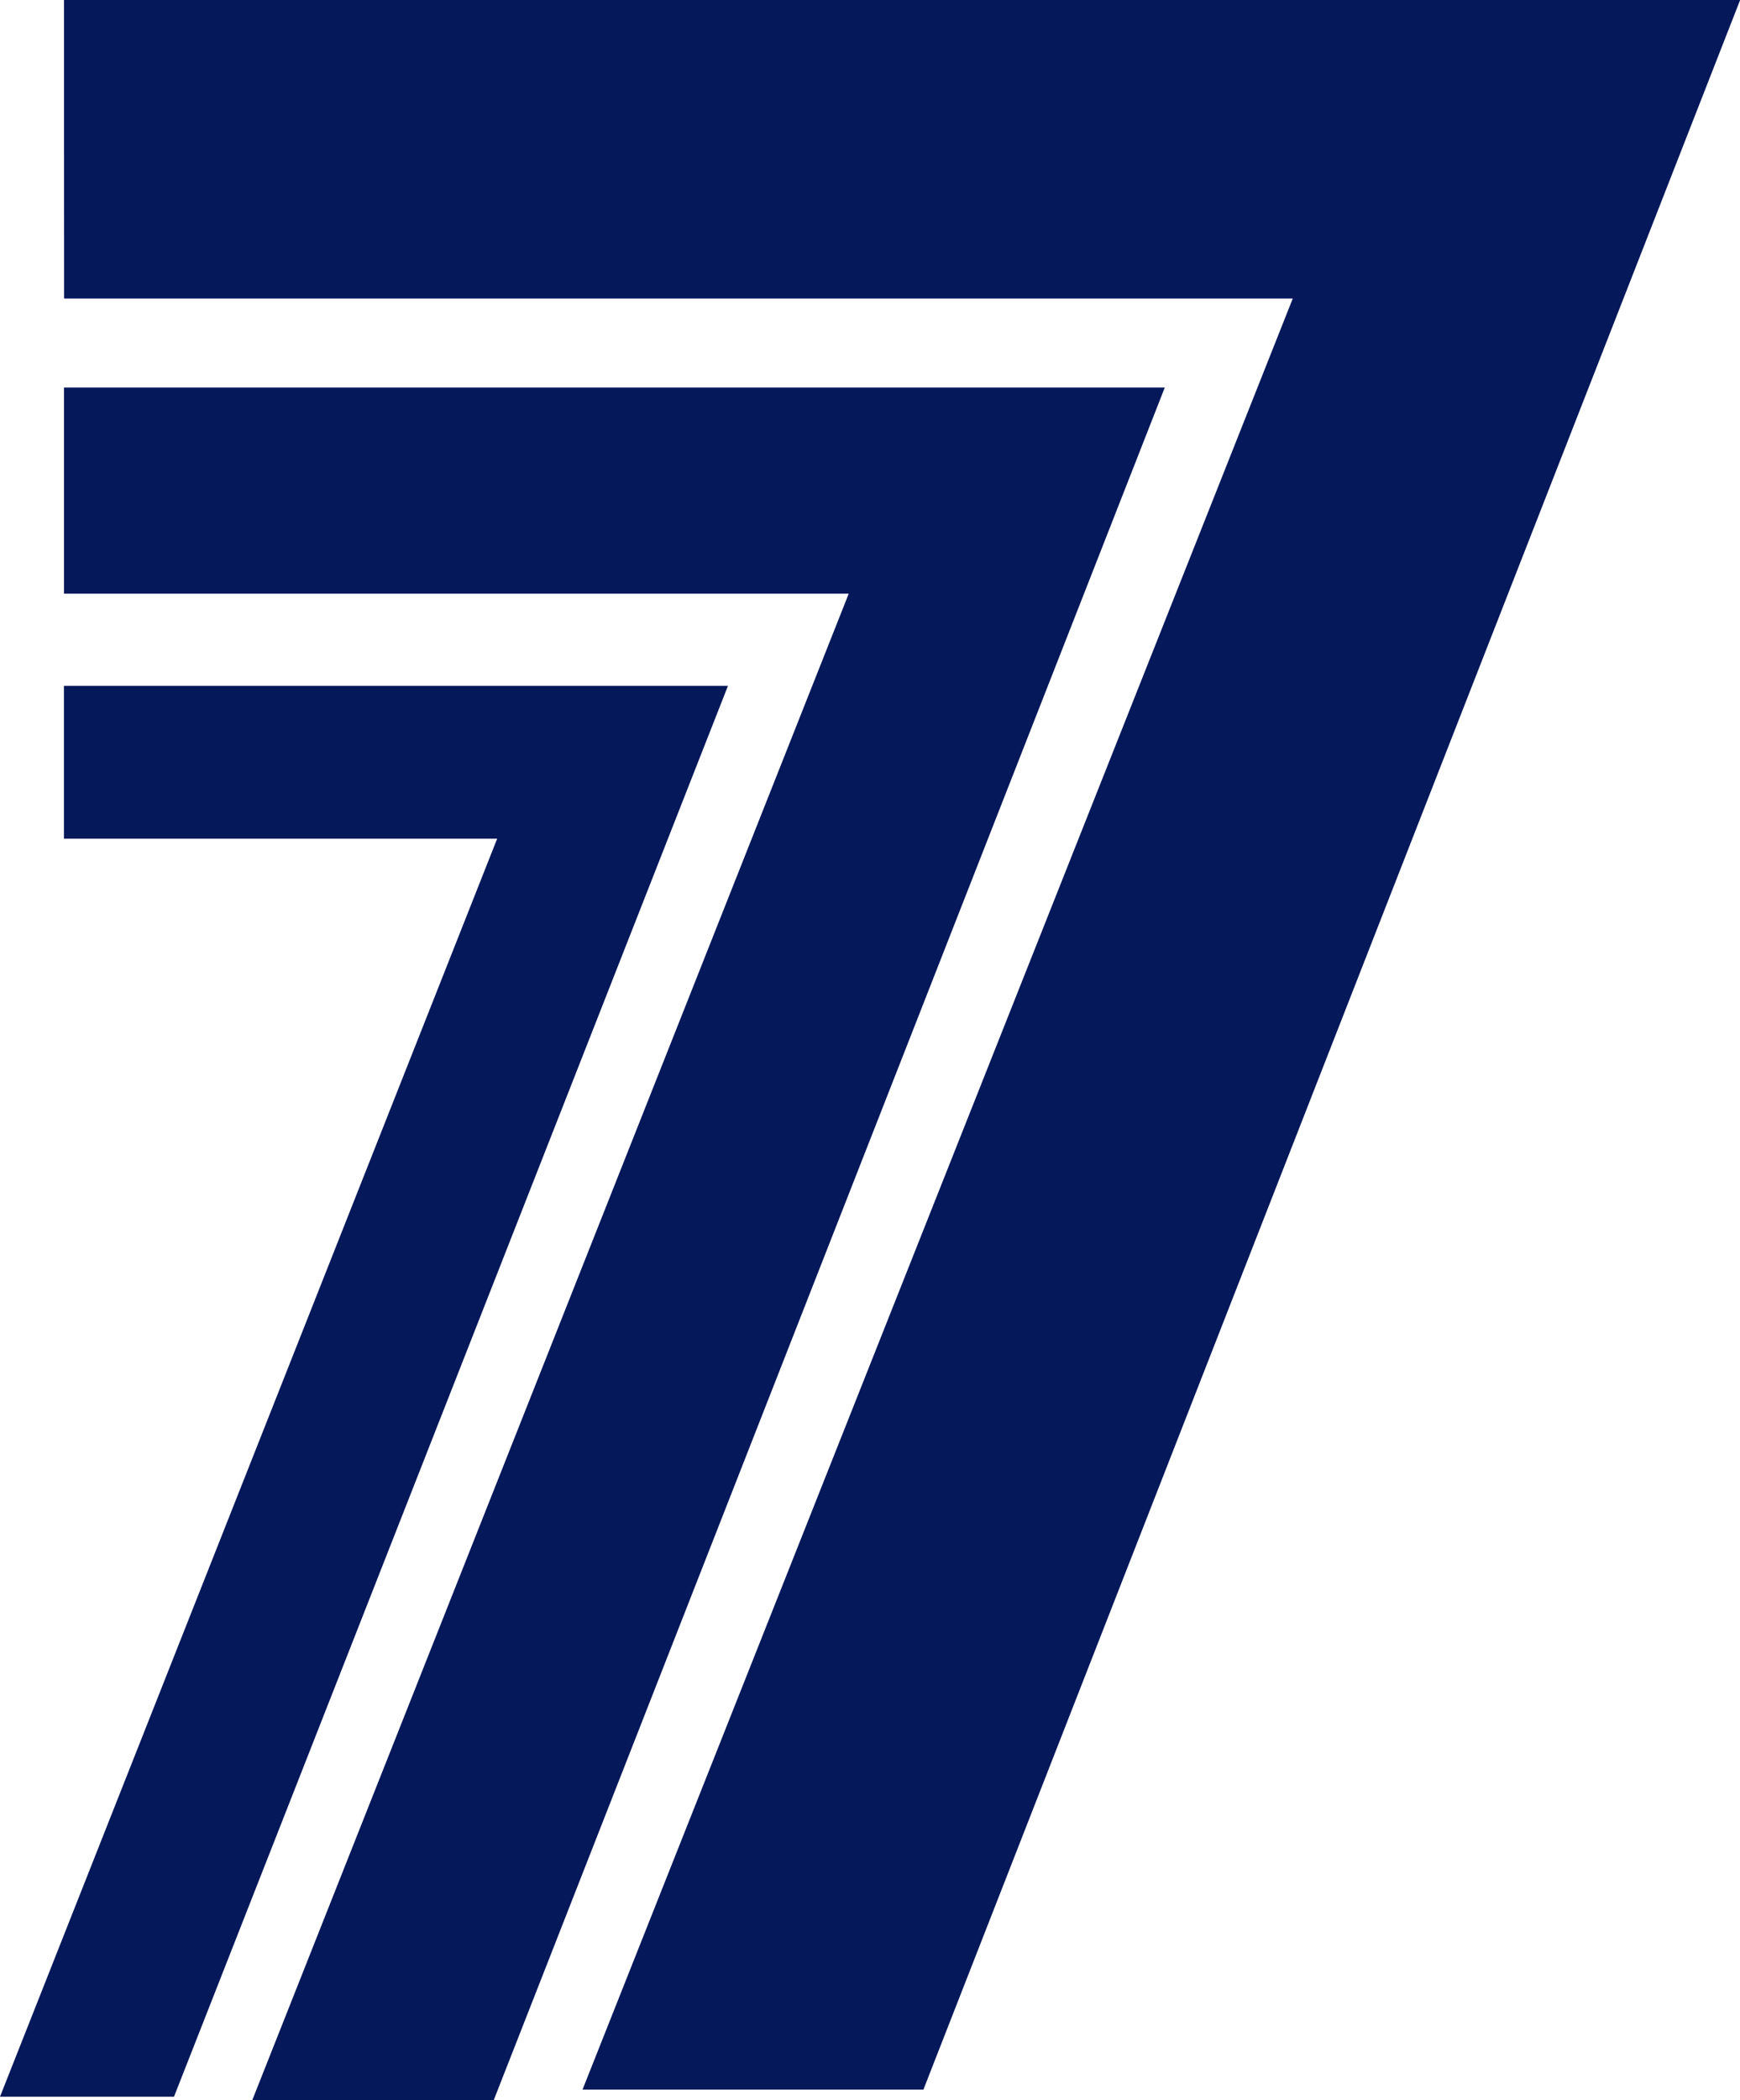 <svg xmlns="http://www.w3.org/2000/svg" width="37.89" height="45.7" viewBox="0 0 37.89 45.7">
  <g id="Group_11" data-name="Group 11" transform="translate(1564.24 1118.246)">
    <path id="Path_7" data-name="Path 7" d="M-1560.451-1118.246h36.5l-17.785,45.469h-7.423l15.466-38.973h-26.755Z" transform="translate(-2.396 0)" fill="#05185a"/>
    <path id="Path_8" data-name="Path 8" d="M-1560.451-1095.3h23.971l-14.615,37.272h-5.258l12.991-32.787h-17.089Z" transform="translate(-2.396 -14.513)" fill="#05185a"/>
    <path id="Path_9" data-name="Path 9" d="M-1562.848-1077.625h14.46l-12.063,30.7h-3.789l10.826-27.374h-9.434Z" transform="translate(0 -25.697)" fill="#05185a"/>
  </g>
</svg>
